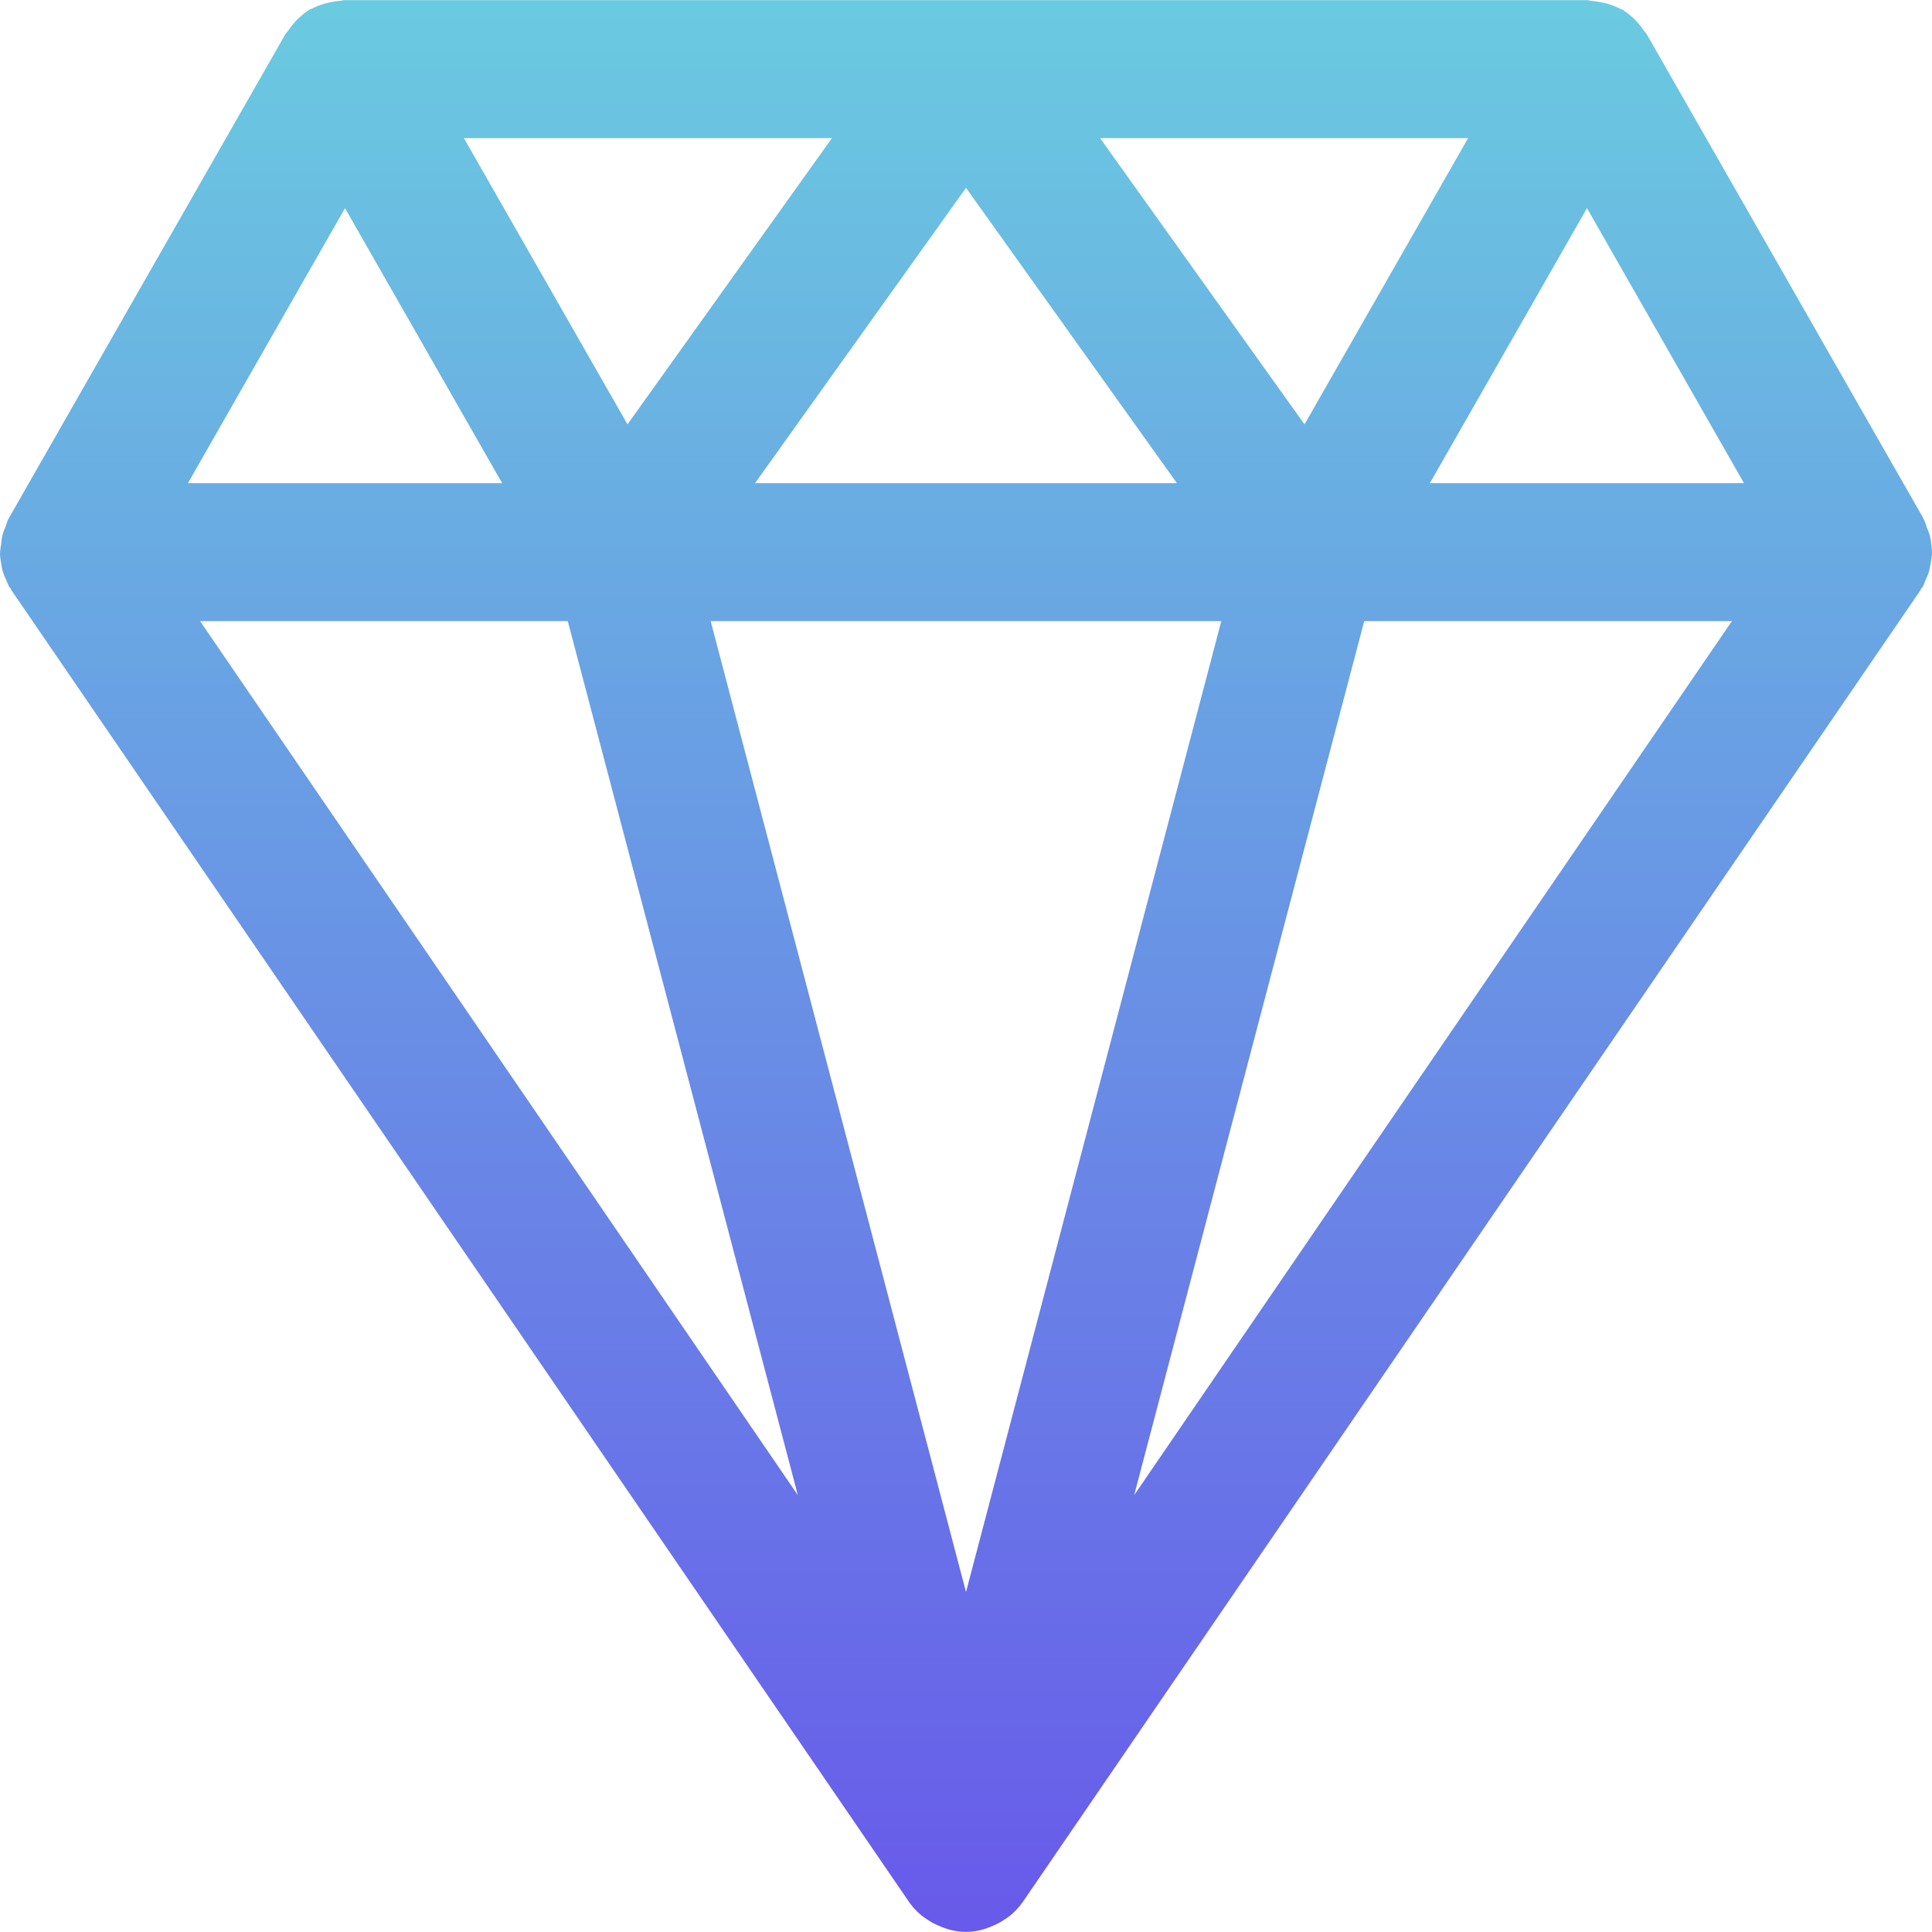 <svg xmlns="http://www.w3.org/2000/svg" xmlns:xlink="http://www.w3.org/1999/xlink" width="80" height="80" viewBox="0 0 80 80">
  <defs>
    <clipPath id="clip-path">
      <path id="Path_1" data-name="Path 1" d="M0,0H80V80H0Z" transform="translate(520 1612)" fill="#fff" stroke="#707070" stroke-width="1"/>
    </clipPath>
    <linearGradient id="linear-gradient" x2="0" y2="1" gradientUnits="objectBoundingBox">
      <stop offset="0" stop-color="#6acbe0"/>
      <stop offset="1" stop-color="#6859ea"/>
    </linearGradient>
  </defs>
  <g id="Mask_Group_6" data-name="Mask Group 6" transform="translate(-520 -1612)" clip-path="url(#clip-path)">
    <g id="diamond" transform="translate(520 1612)">
      <g id="Group_79" data-name="Group 79">
        <path id="Path_37" data-name="Path 37" d="M79.972,22.551a3,3,0,0,0-.057-.351,2.685,2.685,0,0,0-.14-.383,2.666,2.666,0,0,0-.1-.286l-.031-.043-.017-.054-11.429-20c-.04-.071-.1-.129-.148-.194a2.235,2.235,0,0,0-.157-.209,2.876,2.876,0,0,0-.752-.654h-.029a2.856,2.856,0,0,0-.917-.3C66.1.06,66.02.046,65.931.04s-.146-.034-.217-.034H14.286c-.071,0-.14.023-.211.029a2.618,2.618,0,0,0-.263.034,2.9,2.9,0,0,0-.914.3h-.029a2.879,2.879,0,0,0-.752.654,2.193,2.193,0,0,0-.157.209c-.046.066-.109.123-.149.194l-11.428,20-.017.043-.031.043a2.583,2.583,0,0,0-.1.286,2.678,2.678,0,0,0-.14.383,2.958,2.958,0,0,0-.046.351A2.648,2.648,0,0,0,0,22.949a2.813,2.813,0,0,0,.043.343,3.184,3.184,0,0,0,.08.4A2.461,2.461,0,0,0,.252,24a2.908,2.908,0,0,0,.123.286c.02.034.049.057.071.091a.8.8,0,0,0,.043.086L37.626,78.734l.014.02a2.8,2.8,0,0,0,.557.591,2.318,2.318,0,0,0,.194.134,2.733,2.733,0,0,0,.54.286c.077.031.152.063.231.089a2.558,2.558,0,0,0,1.669,0c.08-.026.154-.057.231-.089a2.733,2.733,0,0,0,.54-.286q.1-.062.194-.134a2.805,2.805,0,0,0,.557-.591l.014-.02L79.5,24.474a.8.8,0,0,0,.043-.086c.023-.034.051-.057.071-.091a2.891,2.891,0,0,0,.123-.286,2.462,2.462,0,0,0,.129-.311,3.184,3.184,0,0,0,.08-.4A2.8,2.8,0,0,0,80,22.949,2.676,2.676,0,0,0,79.972,22.551ZM60.791,5.72,54.017,17.572,45.552,5.72ZM48.734,20.006H31.266L40,7.78ZM34.449,5.72,25.983,17.572,19.209,5.72ZM14.286,8.62l6.506,11.386H7.783Zm-6,17.1H23.511l9.526,36.191ZM40,65.923,29.428,25.72H50.571Zm6.963-4.011L56.489,25.72H71.714ZM59.209,20.006,65.714,8.62l6.5,11.386Z" fill="url(#linear-gradient)"/>
      </g>
    </g>
  </g>
</svg>
